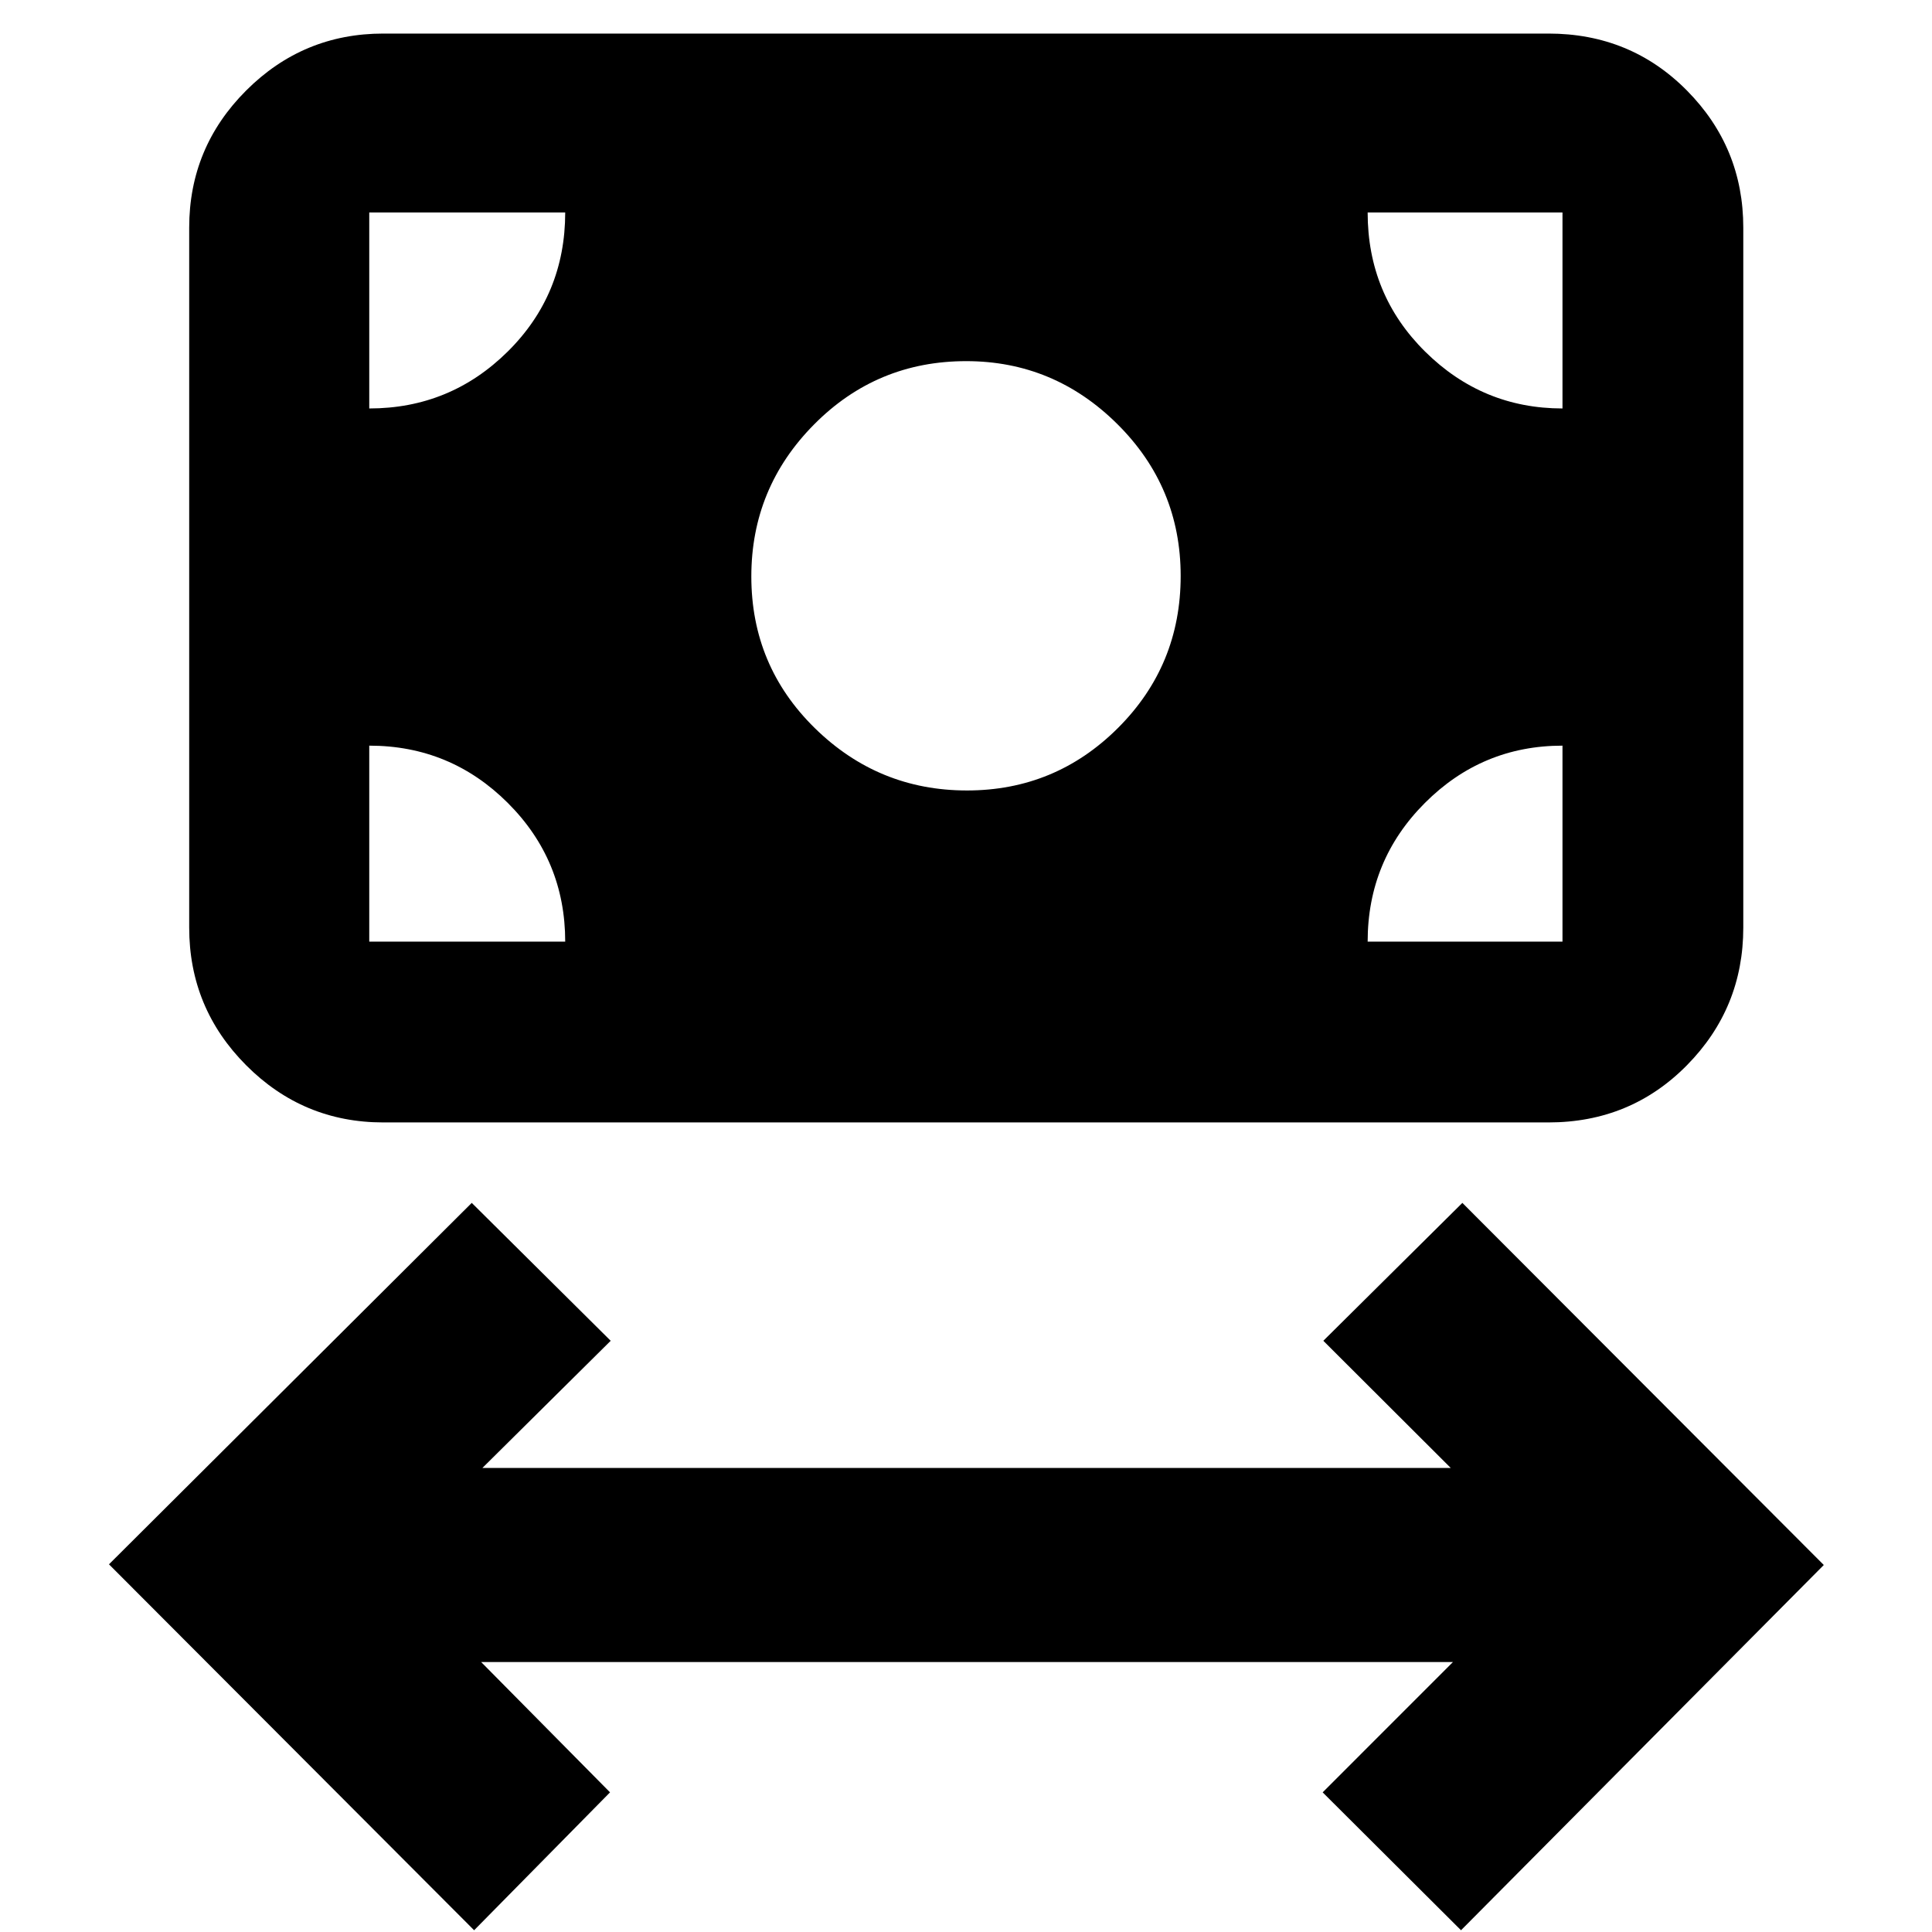 <svg xmlns="http://www.w3.org/2000/svg" height="40" viewBox="0 -960 960 960" width="40"><path d="M235.59-.87 54.15-182.7l180.26-179.59 69.04 68.52-63.75 63.19h481.17l-63.32-63.19 69.09-68.52 179.59 179.93L725.97-.87l-68.75-68.52 64.75-64.76h-482.9l64.05 64.76L235.59-.87Zm244.87-566.35q43.97 0 75.09-31.09 31.12-31.09 31.12-75.5 0-44.23-31.48-75.48-31.49-31.26-75.08-31.26-44.43 0-75.6 31.46-31.18 31.46-31.18 75.53 0 44.44 31.58 75.39 31.58 30.95 75.55 30.95ZM190.45-402.27q-39.84 0-68.14-28.41-28.3-28.41-28.3-68.41v-347.79q0-39.84 28.3-68.14 28.3-28.3 68.14-28.3h578.97q40.78 0 68.8 28.3 28.01 28.3 28.01 68.14v347.79q0 40-28.01 68.41-28.02 28.41-68.8 28.41H190.45Zm-6.97-89.84h97.37q0-40.45-28.52-68.91-28.53-28.47-68.85-28.47v97.38Zm496.1 0h96.81v-97.38q-39.93 0-68.37 28.47-28.44 28.46-28.44 68.91Zm96.81-264.93v-97.38h-96.81q0 40.87 28.55 69.12 28.55 28.26 68.26 28.26Zm-592.91 0q40.25 0 68.81-28.28 28.56-28.28 28.56-69.1h-97.37v97.38Z"/></svg>